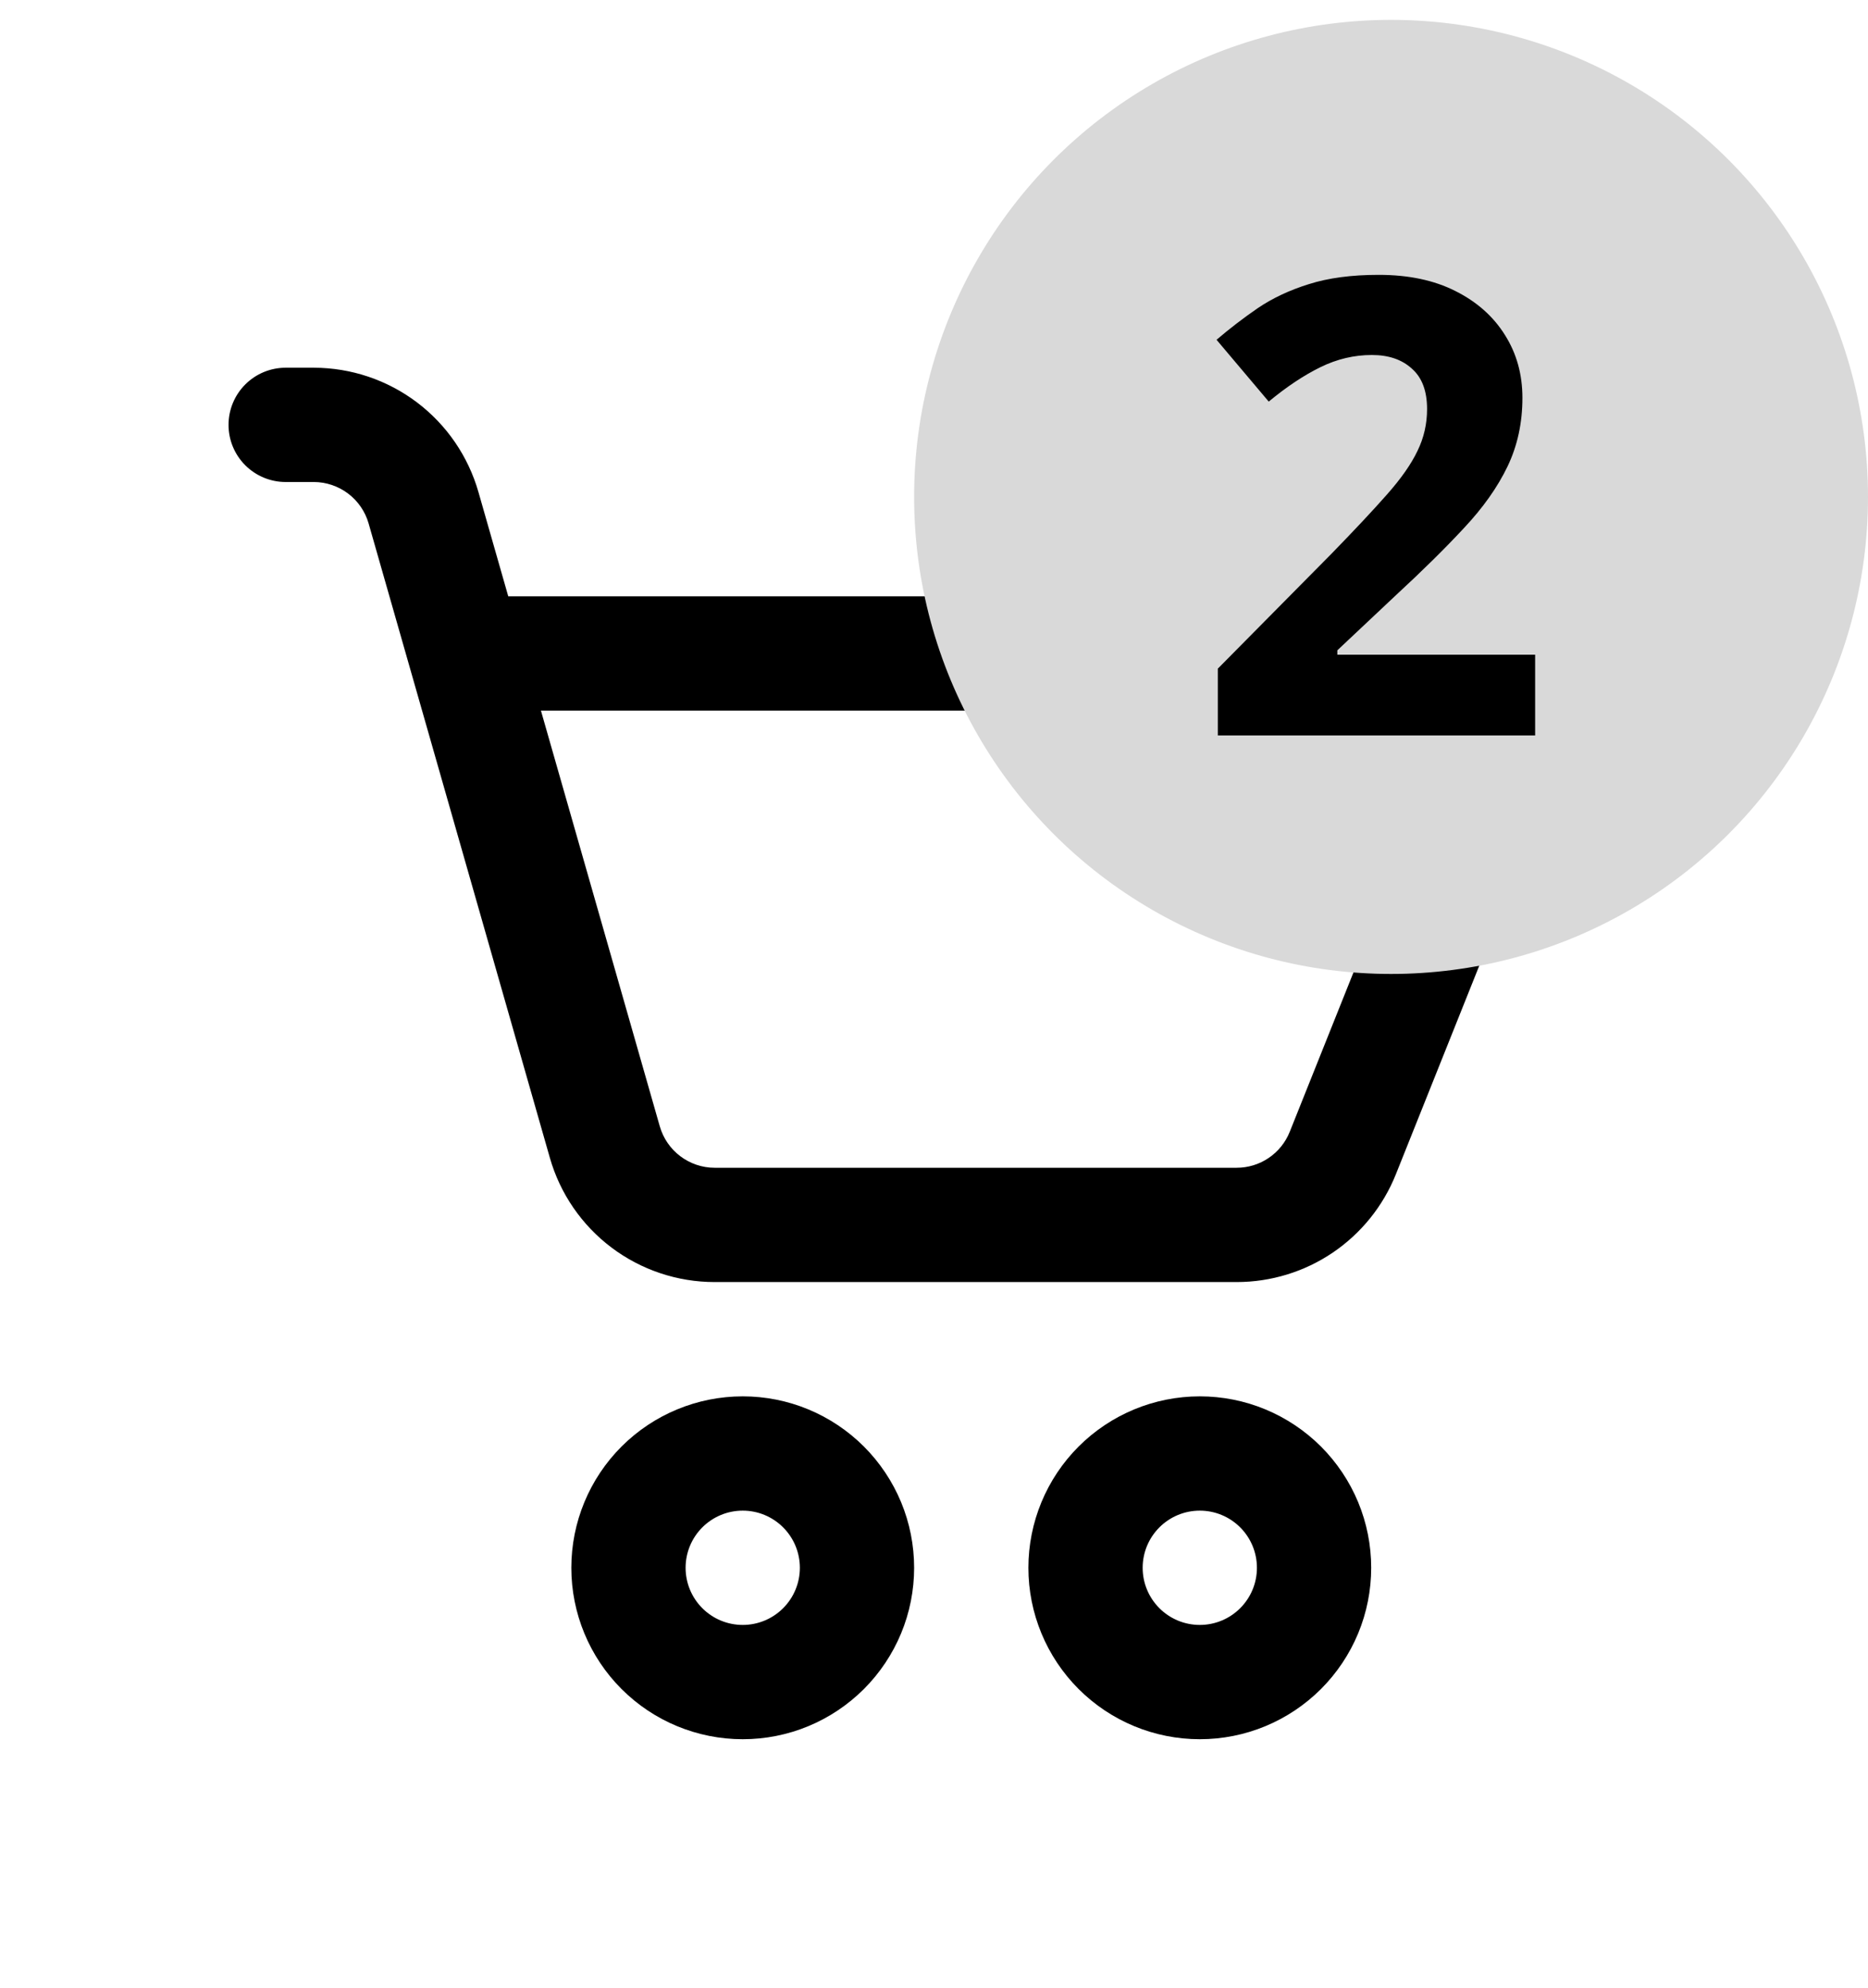 <svg width="47" height="50" viewBox="0 0 47 50" fill="none" xmlns="http://www.w3.org/2000/svg">
<path d="M7.188 9.25C6.806 9.25 6.441 9.401 6.171 9.671C5.901 9.941 5.75 10.306 5.75 10.688C5.75 11.069 5.901 11.434 6.171 11.704C6.441 11.973 6.806 12.125 7.188 12.125H7.895C8.207 12.126 8.51 12.228 8.759 12.416C9.008 12.604 9.189 12.868 9.275 13.169L13.835 29.125C14.092 30.025 14.636 30.817 15.384 31.381C16.132 31.945 17.044 32.25 17.98 32.25H31.116C31.978 32.25 32.821 31.992 33.534 31.509C34.248 31.025 34.801 30.339 35.121 29.539L39.359 18.942C39.533 18.506 39.598 18.034 39.547 17.567C39.497 17.1 39.333 16.652 39.07 16.263C38.807 15.875 38.452 15.556 38.037 15.336C37.623 15.116 37.16 15 36.691 15H12.788L12.038 12.378C11.78 11.477 11.237 10.685 10.49 10.121C9.742 9.556 8.831 9.251 7.895 9.25H7.188ZM16.6 28.331L13.61 17.875H36.688L32.45 28.472C32.343 28.739 32.159 28.967 31.921 29.128C31.684 29.289 31.403 29.375 31.116 29.375H17.98C17.668 29.375 17.365 29.272 17.116 29.084C16.867 28.896 16.686 28.632 16.6 28.331ZM18.688 43.75C19.254 43.75 19.815 43.639 20.338 43.422C20.861 43.205 21.336 42.887 21.737 42.487C22.137 42.086 22.455 41.611 22.672 41.088C22.889 40.565 23 40.004 23 39.438C23 38.871 22.889 38.31 22.672 37.787C22.455 37.264 22.137 36.789 21.737 36.388C21.336 35.988 20.861 35.67 20.338 35.453C19.815 35.236 19.254 35.125 18.688 35.125C17.544 35.125 16.447 35.579 15.638 36.388C14.829 37.197 14.375 38.294 14.375 39.438C14.375 40.581 14.829 41.678 15.638 42.487C16.447 43.296 17.544 43.75 18.688 43.75ZM18.688 40.875C18.306 40.875 17.941 40.724 17.671 40.454C17.401 40.184 17.25 39.819 17.25 39.438C17.25 39.056 17.401 38.691 17.671 38.421C17.941 38.151 18.306 38 18.688 38C19.069 38 19.434 38.151 19.704 38.421C19.974 38.691 20.125 39.056 20.125 39.438C20.125 39.819 19.974 40.184 19.704 40.454C19.434 40.724 19.069 40.875 18.688 40.875ZM30.188 43.75C30.754 43.75 31.315 43.639 31.838 43.422C32.361 43.205 32.836 42.887 33.237 42.487C33.637 42.086 33.955 41.611 34.172 41.088C34.389 40.565 34.5 40.004 34.5 39.438C34.5 38.871 34.389 38.31 34.172 37.787C33.955 37.264 33.637 36.789 33.237 36.388C32.836 35.988 32.361 35.67 31.838 35.453C31.315 35.236 30.754 35.125 30.188 35.125C29.044 35.125 27.947 35.579 27.138 36.388C26.329 37.197 25.875 38.294 25.875 39.438C25.875 40.581 26.329 41.678 27.138 42.487C27.947 43.296 29.044 43.75 30.188 43.75ZM30.188 40.875C29.806 40.875 29.441 40.724 29.171 40.454C28.901 40.184 28.75 39.819 28.75 39.438C28.75 39.056 28.901 38.691 29.171 38.421C29.441 38.151 29.806 38 30.188 38C30.569 38 30.934 38.151 31.204 38.421C31.474 38.691 31.625 39.056 31.625 39.438C31.625 39.819 31.474 40.184 31.204 40.454C30.934 40.724 30.569 40.875 30.188 40.875Z" fill="black"/>
<circle cx="35" cy="12.5" r="12" fill="#D9D9D9"/>
<path d="M38.625 18.5H30.641V16.82L33.508 13.922C34.086 13.328 34.55 12.833 34.898 12.438C35.253 12.037 35.508 11.672 35.664 11.344C35.825 11.016 35.906 10.664 35.906 10.289C35.906 9.836 35.779 9.497 35.523 9.273C35.273 9.044 34.938 8.93 34.516 8.93C34.073 8.93 33.643 9.031 33.227 9.234C32.81 9.438 32.375 9.727 31.922 10.102L30.609 8.547C30.938 8.266 31.284 8 31.648 7.75C32.018 7.5 32.445 7.299 32.93 7.148C33.419 6.992 34.005 6.914 34.688 6.914C35.438 6.914 36.081 7.049 36.617 7.32C37.159 7.591 37.575 7.961 37.867 8.43C38.159 8.893 38.305 9.419 38.305 10.008C38.305 10.638 38.18 11.213 37.93 11.734C37.68 12.255 37.315 12.771 36.836 13.281C36.362 13.792 35.789 14.357 35.117 14.977L33.648 16.359V16.469H38.625V18.5Z" fill="black"/>
</svg>
